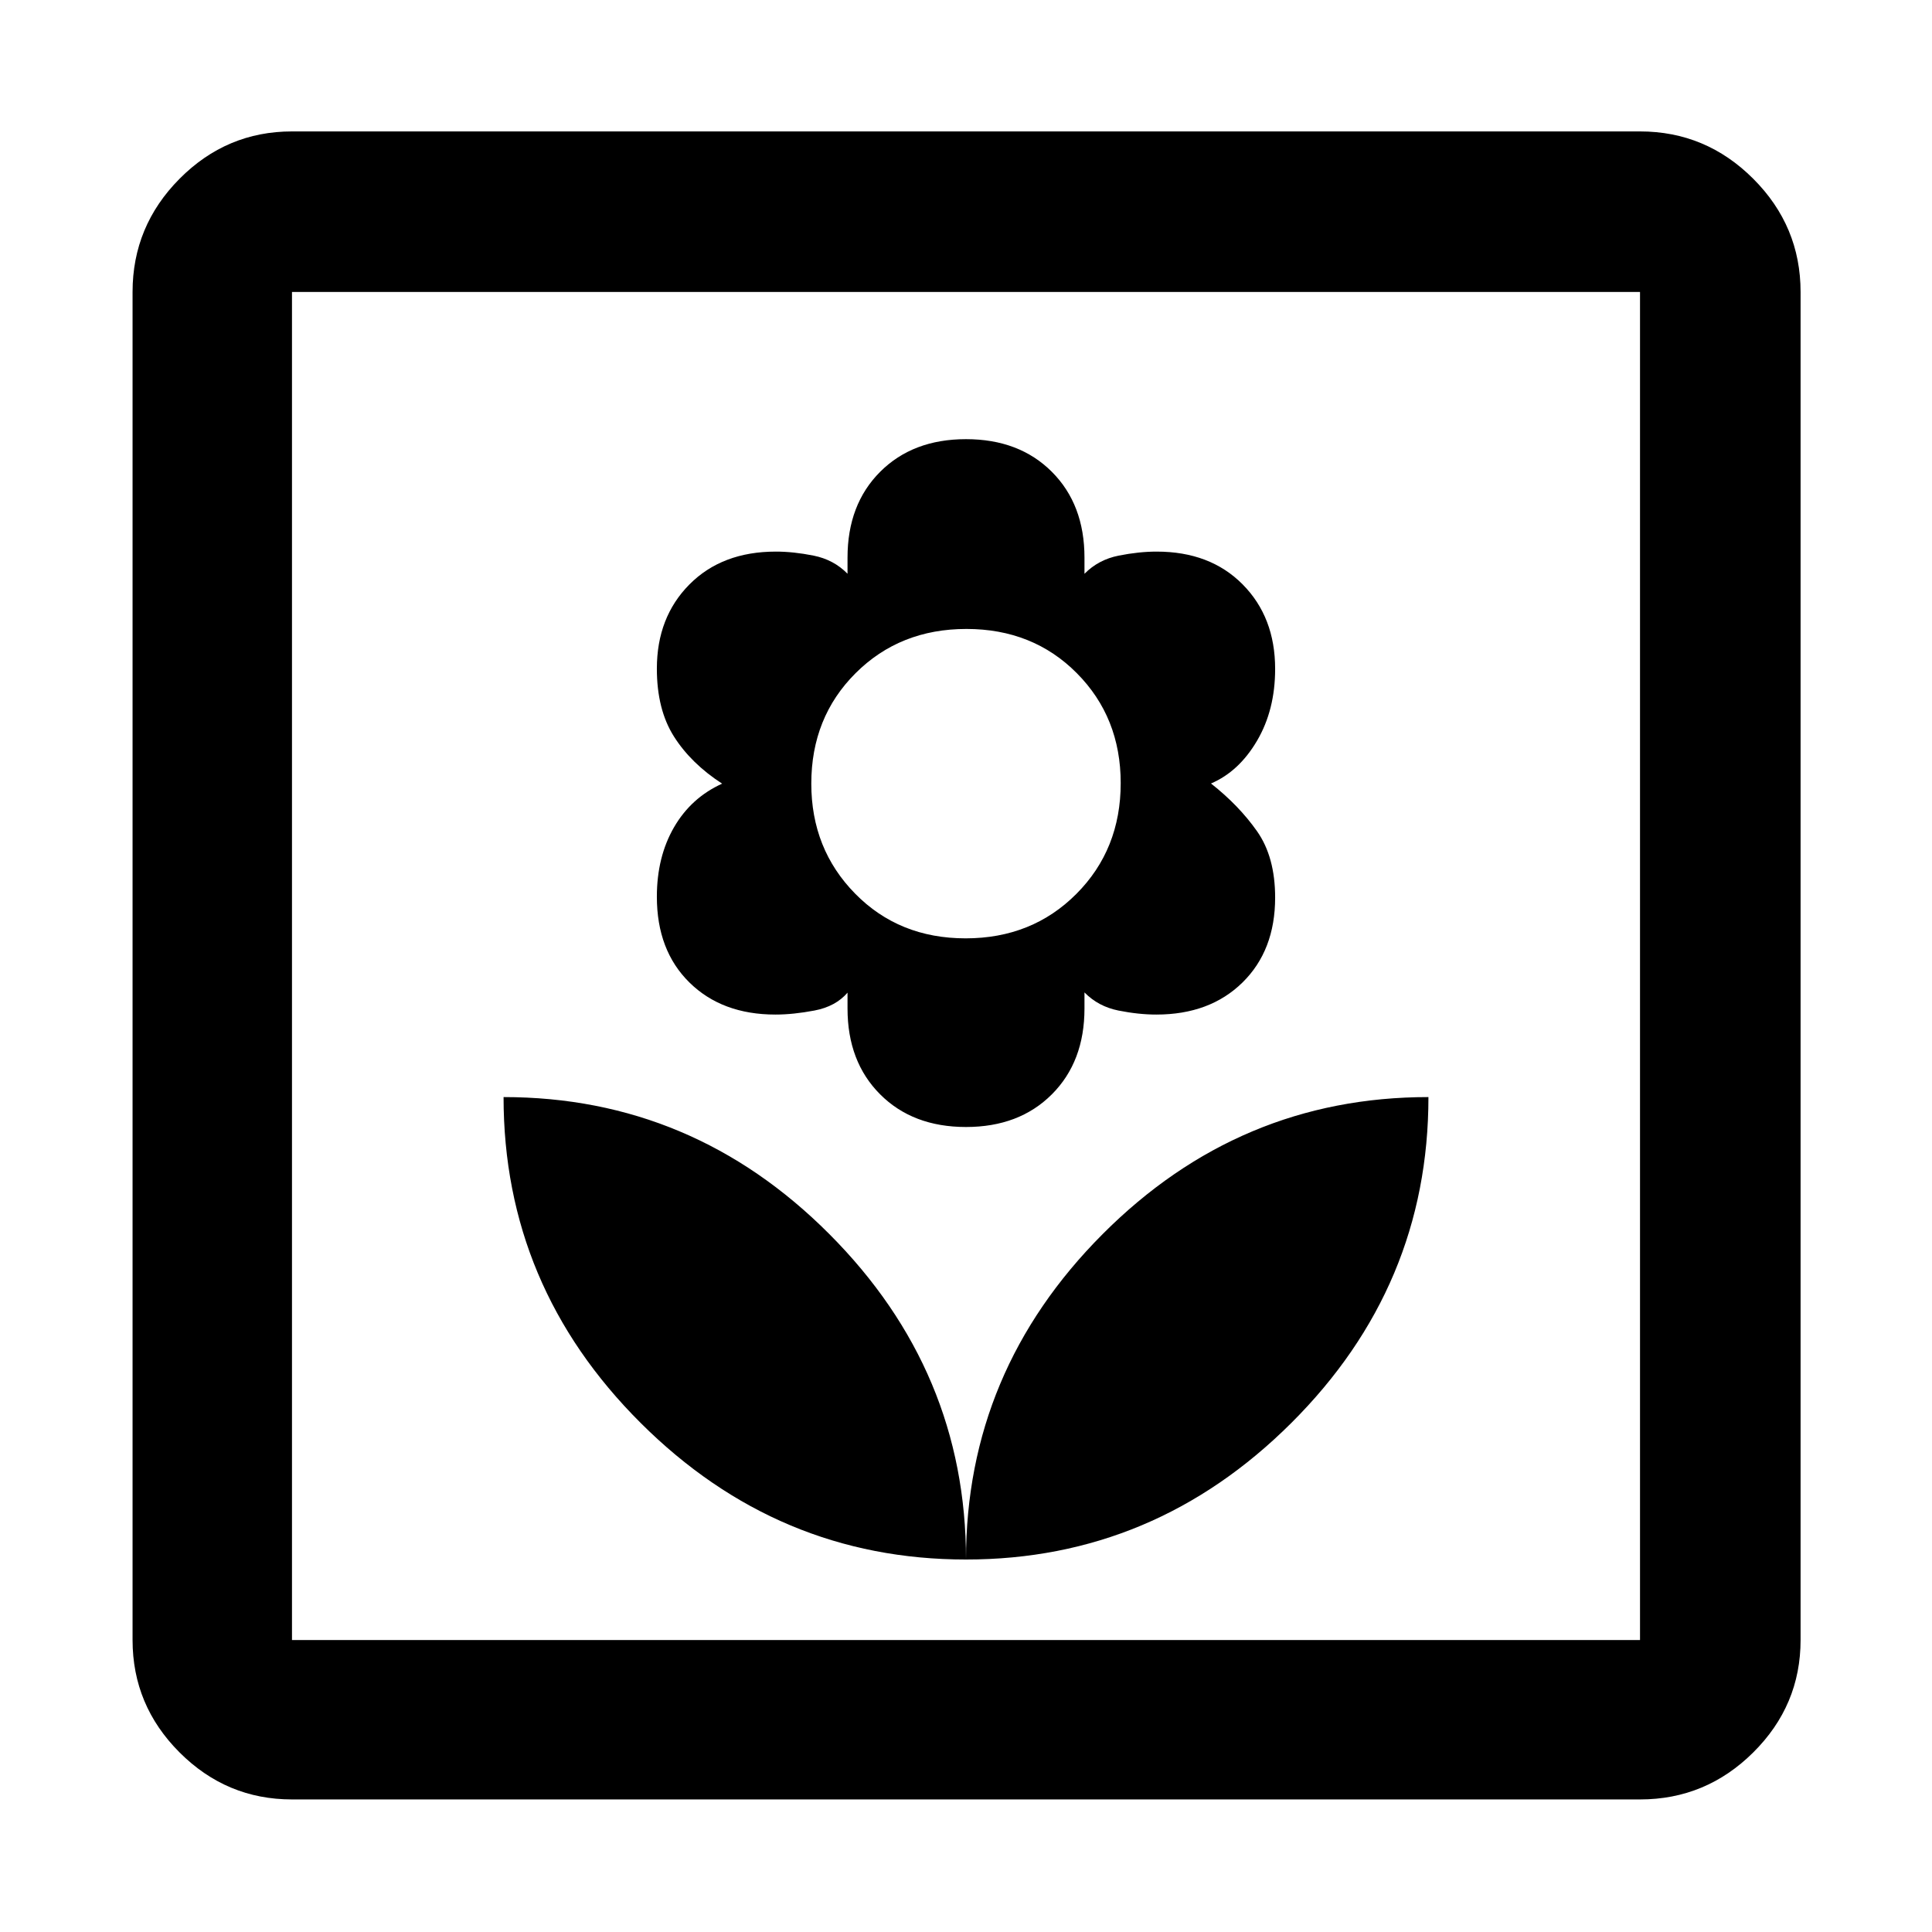 <svg xmlns="http://www.w3.org/2000/svg" width="48" height="48" viewBox="0 -960 960 960"><path d="M480-185.087q0-93.609-67.898-161.696-67.899-68.087-161.884-68.087 0 93.986 68.087 161.884Q386.391-185.087 480-185.087ZM480-400q26.435 0 42.652-16.217 16.218-16.218 16.218-42.653v-8q6.869 7 16.869 9t18.83 2q26.597 0 42.818-15.934 16.222-15.935 16.222-42.181 0-20.189-9-32.987-9-12.798-22.87-23.717 13.87-5.92 22.87-21.225 9-15.305 9-35.712 0-25.692-16.143-41.989-16.143-16.298-42.725-16.298-8.823 0-18.884 2t-16.987 9.032v-8.032q0-26.435-16.218-42.652-16.217-16.217-42.652-16.217-26.435 0-42.652 16.217-16.218 16.217-16.218 42.652v8q-6.869-7-16.869-9t-18.744-2q-26.738 0-42.932 16.308-16.194 16.309-16.194 41.875 0 20.309 8.5 33.715 8.5 13.406 23.935 23.406-15.435 7-23.935 21.718-8.5 14.717-8.5 34.472 0 26.68 16.186 42.615 16.186 15.934 42.732 15.934 8.808 0 19.357-2t16.464-8.886v7.886q0 26.435 16.218 42.653Q453.565-400 480-400Zm-.205-93.739q-33.032 0-54.848-22.181-21.817-22.181-21.817-54.689 0-32.946 22.021-54.908 22.021-21.961 55.054-21.961 33.032 0 54.848 21.961 21.817 21.962 21.817 54.631 0 32.958-22.021 55.053-22.021 22.094-55.054 22.094ZM480-185.087q93.609 0 161.695-67.899 68.087-67.898 68.087-161.884-93.985 0-161.884 68.087Q480-278.696 480-185.087ZM145.087-65.869q-32.507 0-55.862-23.356-23.356-23.355-23.356-55.862v-669.826q0-32.74 23.356-56.262 23.355-23.521 55.862-23.521h669.826q32.74 0 56.262 23.521 23.521 23.522 23.521 56.262v669.826q0 32.507-23.521 55.862-23.522 23.356-56.262 23.356H145.087Zm0-79.218h669.826v-669.826H145.087v669.826Zm0 0v-669.826 669.826Z"/></svg>